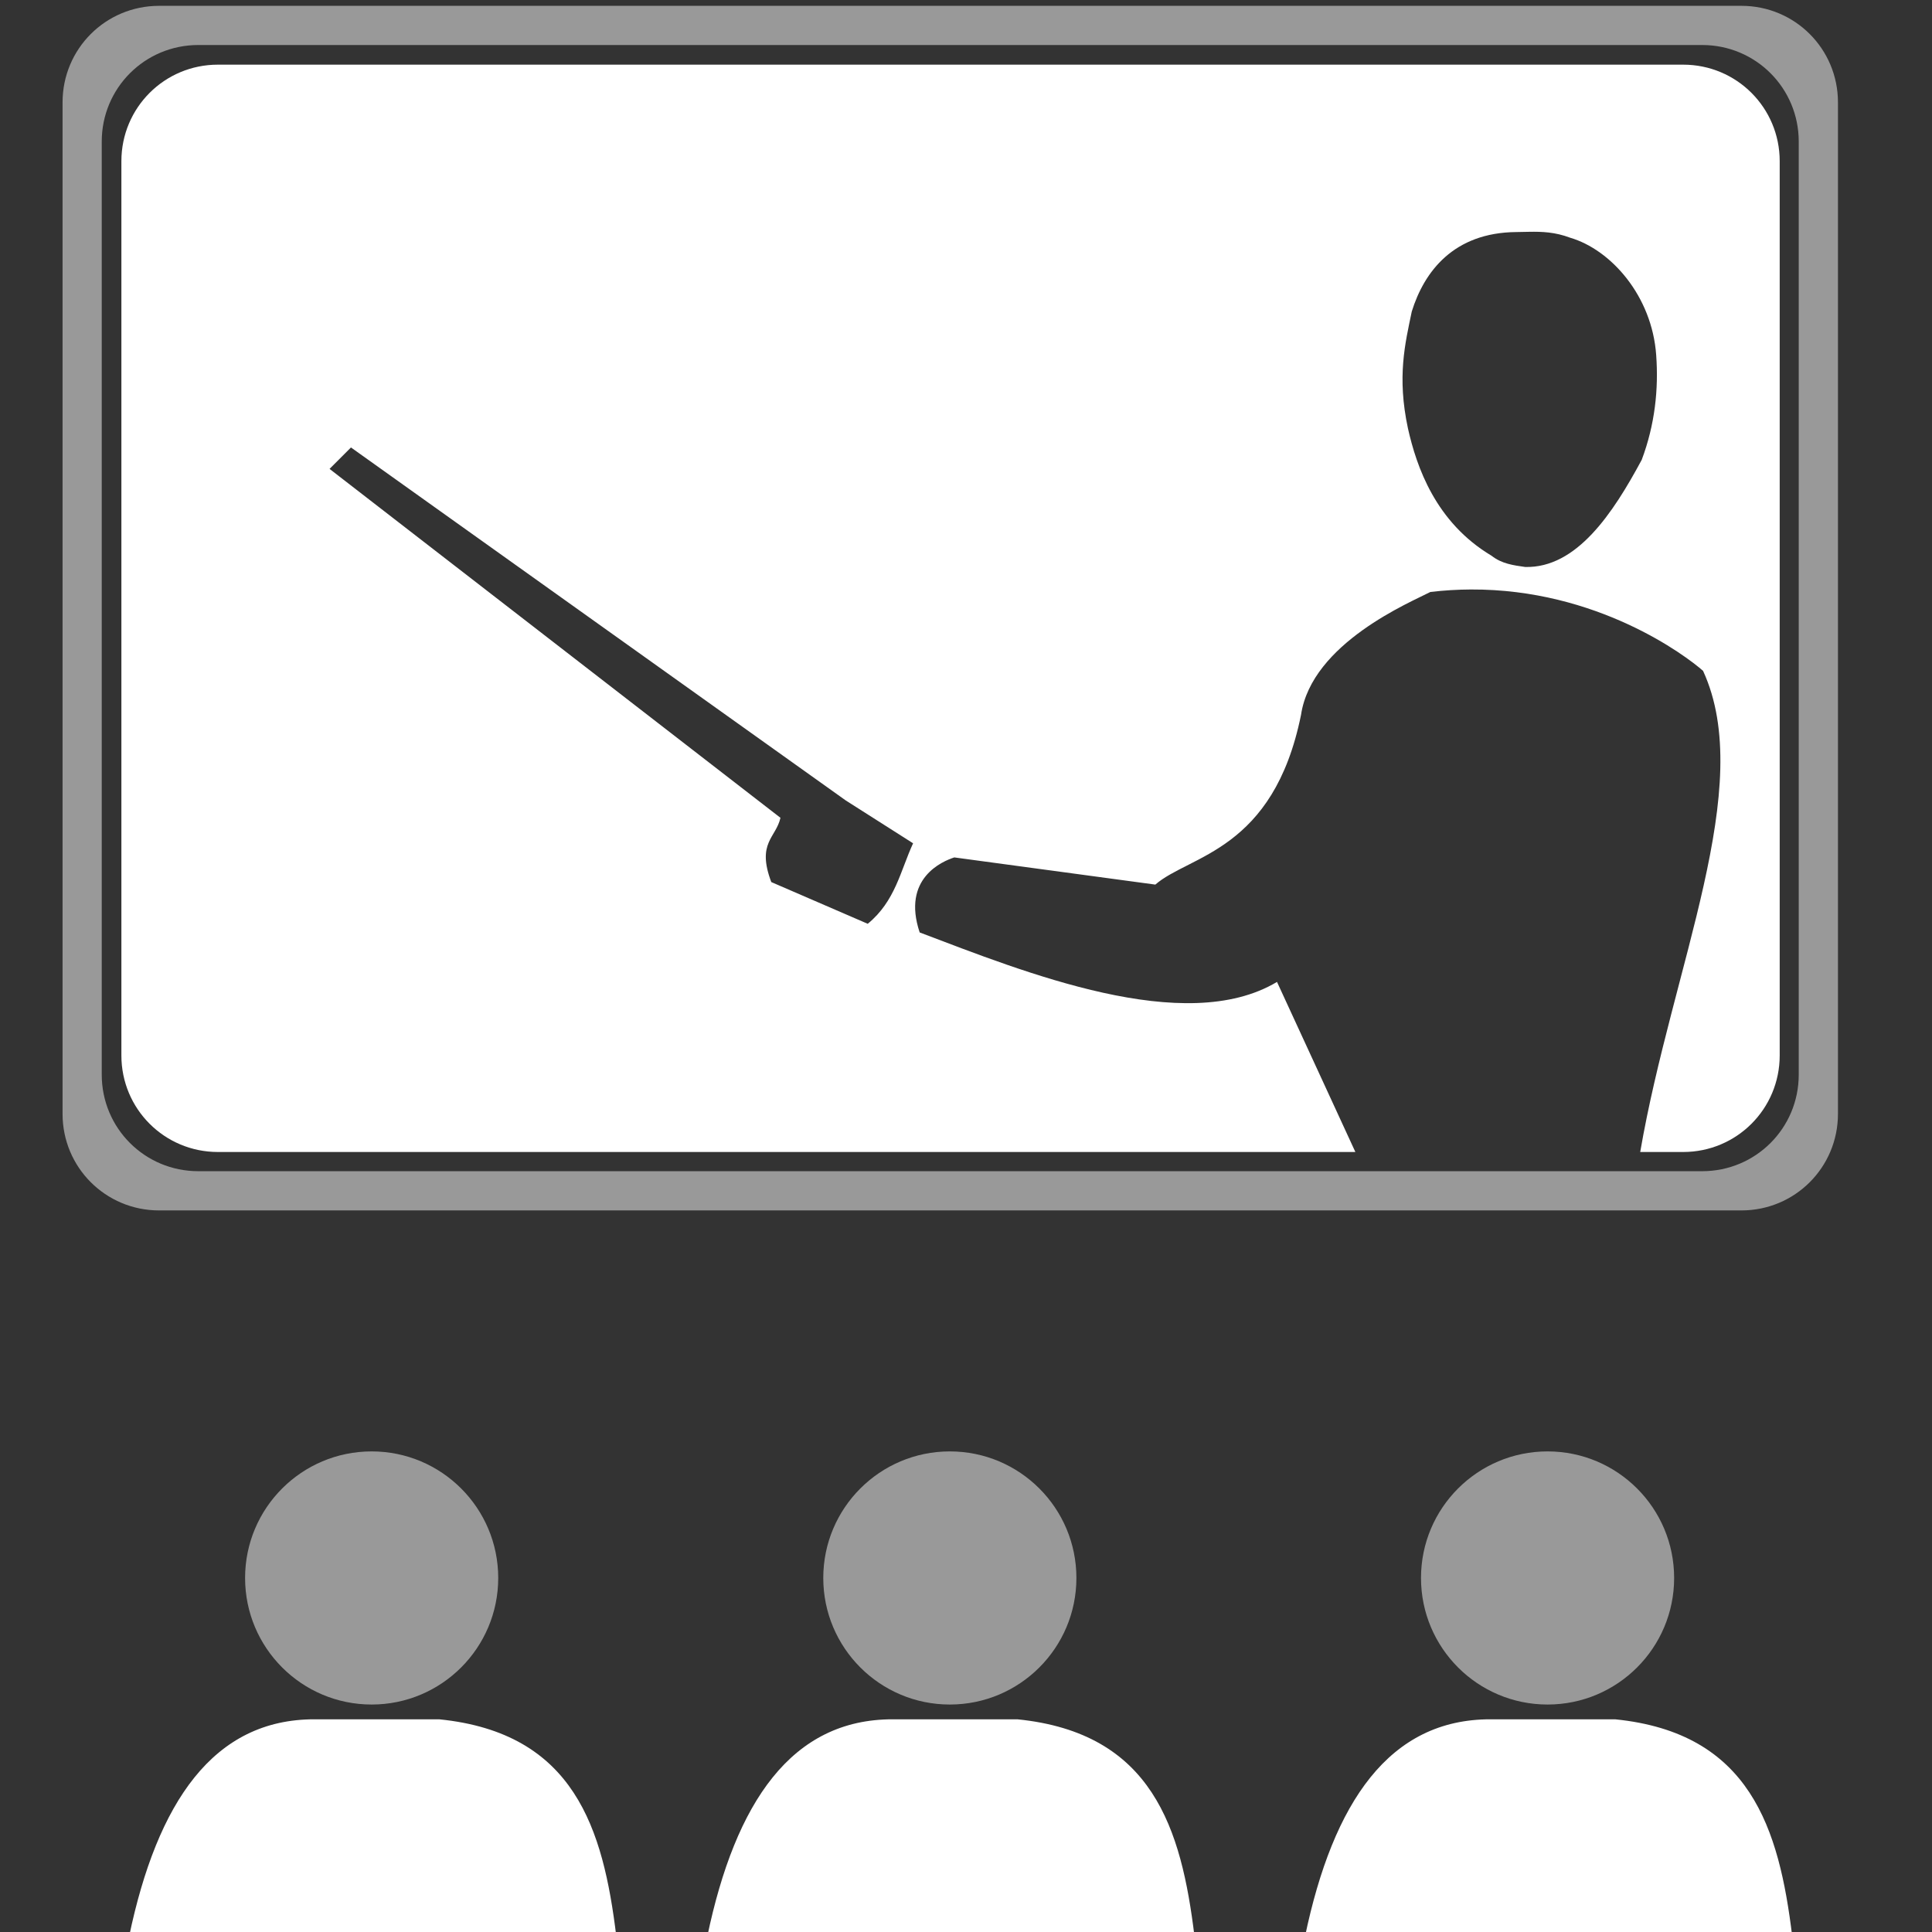 <?xml version="1.0" encoding="UTF-8" standalone="no"?>
<svg
   xmlns:dc="http://purl.org/dc/elements/1.1/"
   xmlns:cc="http://creativecommons.org/ns#"
   xmlns:rdf="http://www.w3.org/1999/02/22-rdf-syntax-ns#"
   xmlns:svg="http://www.w3.org/2000/svg"
   xmlns="http://www.w3.org/2000/svg"
   xmlns:sodipodi="http://sodipodi.sourceforge.net/DTD/sodipodi-0.dtd"
   xmlns:inkscape="http://www.inkscape.org/namespaces/inkscape"
   width="200"
   height="200"
   viewBox="0 0 52.917 52.917"
   version="1.1"
   id="svg11267"
   inkscape:version="1.0.2-2 (e86c870879, 2021-01-15)"
   sodipodi:docname="ico_professor.svg">
  <rect x="0" y="0" width="52.917" height="52.917" fill="#333333" stroke="none"/>
  <defs
     id="defs11261" />
  <sodipodi:namedview
     id="base"
     pagecolor="#262626"
     bordercolor="#666666"
     borderopacity="1.0"
     inkscape:pageopacity="0.18039216"
     inkscape:pageshadow="2"
     inkscape:zoom="0.98994949"
     inkscape:cx="524.76776"
     inkscape:cy="-22.124917"
     inkscape:document-units="px"
     inkscape:current-layer="g11683-0"
     inkscape:document-rotation="0"
     showgrid="false"
     units="px"
     fit-margin-top="0"
     fit-margin-left="0"
     fit-margin-right="0"
     fit-margin-bottom="0"
     inkscape:window-width="1600"
     inkscape:window-height="837"
     inkscape:window-x="-8"
     inkscape:window-y="-8"
     inkscape:window-maximized="1"
     inkscape:pagecheckerboard="true" />
  <g
     inkscape:label="Layer 1"
     inkscape:groupmode="layer"
     id="layer1"
     transform="translate(-35.898,-89.759)">
    <g
       id="g11701-7"
       transform="matrix(0.873,0,0,0.873,877.773,-255.232)">
      <g
         id="g11683-0"
         transform="translate(0.529,-0.529)">
        <g
           id="g11669-5">
          <g
             id="g4457"
             transform="matrix(1.162,0,0,1.162,-221.635,335.203)">
            <g
               id="g3559"
               transform="translate(-0.529,-6.879)">
              <path
                 id="rect11488-2-5"
                 style="fill:#ffffff;fill-opacity:0.5;stroke:none;stroke-width:1.693;stroke-linecap:round;stroke-linejoin:round;stroke-miterlimit:4;stroke-dasharray:none;stroke-opacity:1"
                 d="m -634.798,59.106 c -1.444,0 -2.606,1.162 -2.606,2.606 v 27.312 c 0,1.444 1.162,2.606 2.606,2.606 h 42.724 c 1.444,0 2.606,-1.162 2.606,-2.606 v -27.312 c 0,-1.444 -1.162,-2.606 -2.606,-2.606 z m 1.058,1.058 h 40.607 c 1.444,0 2.606,1.162 2.606,2.606 v 25.195 c 0,1.444 -1.162,2.606 -2.606,2.606 h -40.607 c -1.444,0 -2.606,-1.162 -2.606,-2.606 v -25.195 c 0,-1.444 1.162,-2.606 2.606,-2.606 z"
                 sodipodi:nodetypes="ssssssssssssssssss" />
              <path
                 id="rect11488-3-5-8"
                 style="fill:#ffffff;fill-opacity:1;stroke:none;stroke-width:6.489;stroke-linecap:round;stroke-linejoin:round;stroke-miterlimit:4;stroke-dasharray:none;stroke-opacity:1"
                 d="M 23.648 6.342 C 18.115 6.342 13.66 10.797 13.66 16.33 L 13.66 108.838 C 13.66 114.371 18.115 118.826 23.648 118.826 L 141.314 118.826 L 133.207 101.232 C 123.672 106.93 107.103 100.23 96.242 96.113 C 94.368 90.496 98.614 88.745 99.824 88.352 L 120.621 91.164 C 124.132 88.099 132.834 87.717 135.693 73.604 C 136.802 66.168 147.08 61.93 149.076 60.891 C 150.507 60.722 151.902 60.641 153.254 60.635 C 166.321 60.572 175.496 67.471 177.283 69.053 C 182.812 81.075 174.093 99.603 170.781 118.826 L 175.223 118.826 C 180.756 118.826 185.211 114.371 185.211 108.838 L 185.211 16.33 C 185.211 10.797 180.756 6.342 175.223 6.342 L 23.648 6.342 z M 159.295 23.633 C 160.619 23.611 161.968 23.654 163.537 24.246 C 167.76 25.487 172.002 30.267 172.434 36.385 C 172.691 39.925 172.305 43.575 170.938 47.221 C 167.954 52.772 164.203 58.433 158.883 58.307 C 157.669 58.134 156.453 57.975 155.404 57.145 C 149.61 53.689 147.641 47.931 146.752 43.963 C 145.609 38.618 146.458 35.194 147.15 31.875 C 148.432 27.756 151.474 23.71 157.973 23.658 C 158.415 23.654 158.854 23.64 159.295 23.633 z M 37.41 45.943 L 88.596 82.459 L 95.561 86.891 C 94.243 89.748 93.726 92.874 90.869 95.219 L 80.891 90.902 C 79.354 86.833 81.38 86.327 81.84 84.254 L 35.195 48.16 L 37.41 45.943 z "
                 transform="matrix(0.261,0,0,0.261,-639.381,59.039)" />
            </g>
            <g
               id="g4438"
               transform="translate(0.265)">
              <g
                 id="g4421"
                 transform="matrix(0.861,0,0,0.861,-84.485,6.946)"
                 style="fill:#ffffff">
                <circle
                   style="fill:#ffffff;fill-opacity:0.5;stroke:none;stroke-width:1.028;stroke-linecap:round;stroke-linejoin:round;stroke-opacity:0"
                   id="circle4417"
                   cx="-596.536"
                   cy="101.892"
                   r="3.969" />
                <path
                   style="fill:#ffffff;stroke:none;stroke-width:0.265px;stroke-linecap:butt;stroke-linejoin:miter;stroke-opacity:1"
                   d="m -604.143,113.137 h 15.28 c -0.411,-3.384 -1.316,-6.388 -5.556,-6.813 h -3.903 c -3.174,-0.007 -4.937,2.592 -5.821,6.813 z"
                   id="path4419"
                   sodipodi:nodetypes="ccccc" />
              </g>
              <g
                 id="g4427"
                 transform="matrix(0.861,0,0,0.861,-100.624,6.946)"
                 style="fill:#ffffff">
                <circle
                   style="fill:#ffffff;fill-opacity:0.5;stroke:none;stroke-width:1.028;stroke-linecap:round;stroke-linejoin:round;stroke-opacity:0"
                   id="circle4423"
                   cx="-596.536"
                   cy="101.892"
                   r="3.969" />
                <path
                   style="fill:#ffffff;stroke:none;stroke-width:0.265px;stroke-linecap:butt;stroke-linejoin:miter;stroke-opacity:1"
                   d="m -604.143,113.137 h 15.28 c -0.411,-3.384 -1.316,-6.388 -5.556,-6.813 h -3.903 c -3.174,-0.007 -4.937,2.592 -5.821,6.813 z"
                   id="path4425"
                   sodipodi:nodetypes="ccccc" />
              </g>
              <g
                 id="g4415"
                 transform="matrix(0.861,0,0,0.861,-116.235,6.946)"
                 style="fill:#ffffff">
                <circle
                   style="fill:#ffffff;fill-opacity:0.5;stroke:none;stroke-width:1.028;stroke-linecap:round;stroke-linejoin:round;stroke-opacity:0"
                   id="path4385-8"
                   cx="-596.536"
                   cy="101.892"
                   r="3.969" />
                <path
                   style="fill:#ffffff;stroke:none;stroke-width:0.265px;stroke-linecap:butt;stroke-linejoin:miter;stroke-opacity:1"
                   d="m -604.143,113.137 h 15.28 c -0.411,-3.384 -1.316,-6.388 -5.556,-6.813 h -3.903 c -3.174,-0.007 -4.937,2.592 -5.821,6.813 z"
                   id="path4387-5"
                   sodipodi:nodetypes="ccccc" />
              </g>
            </g>
          </g>
        </g>
      </g>
    </g>
  </g>
</svg>
